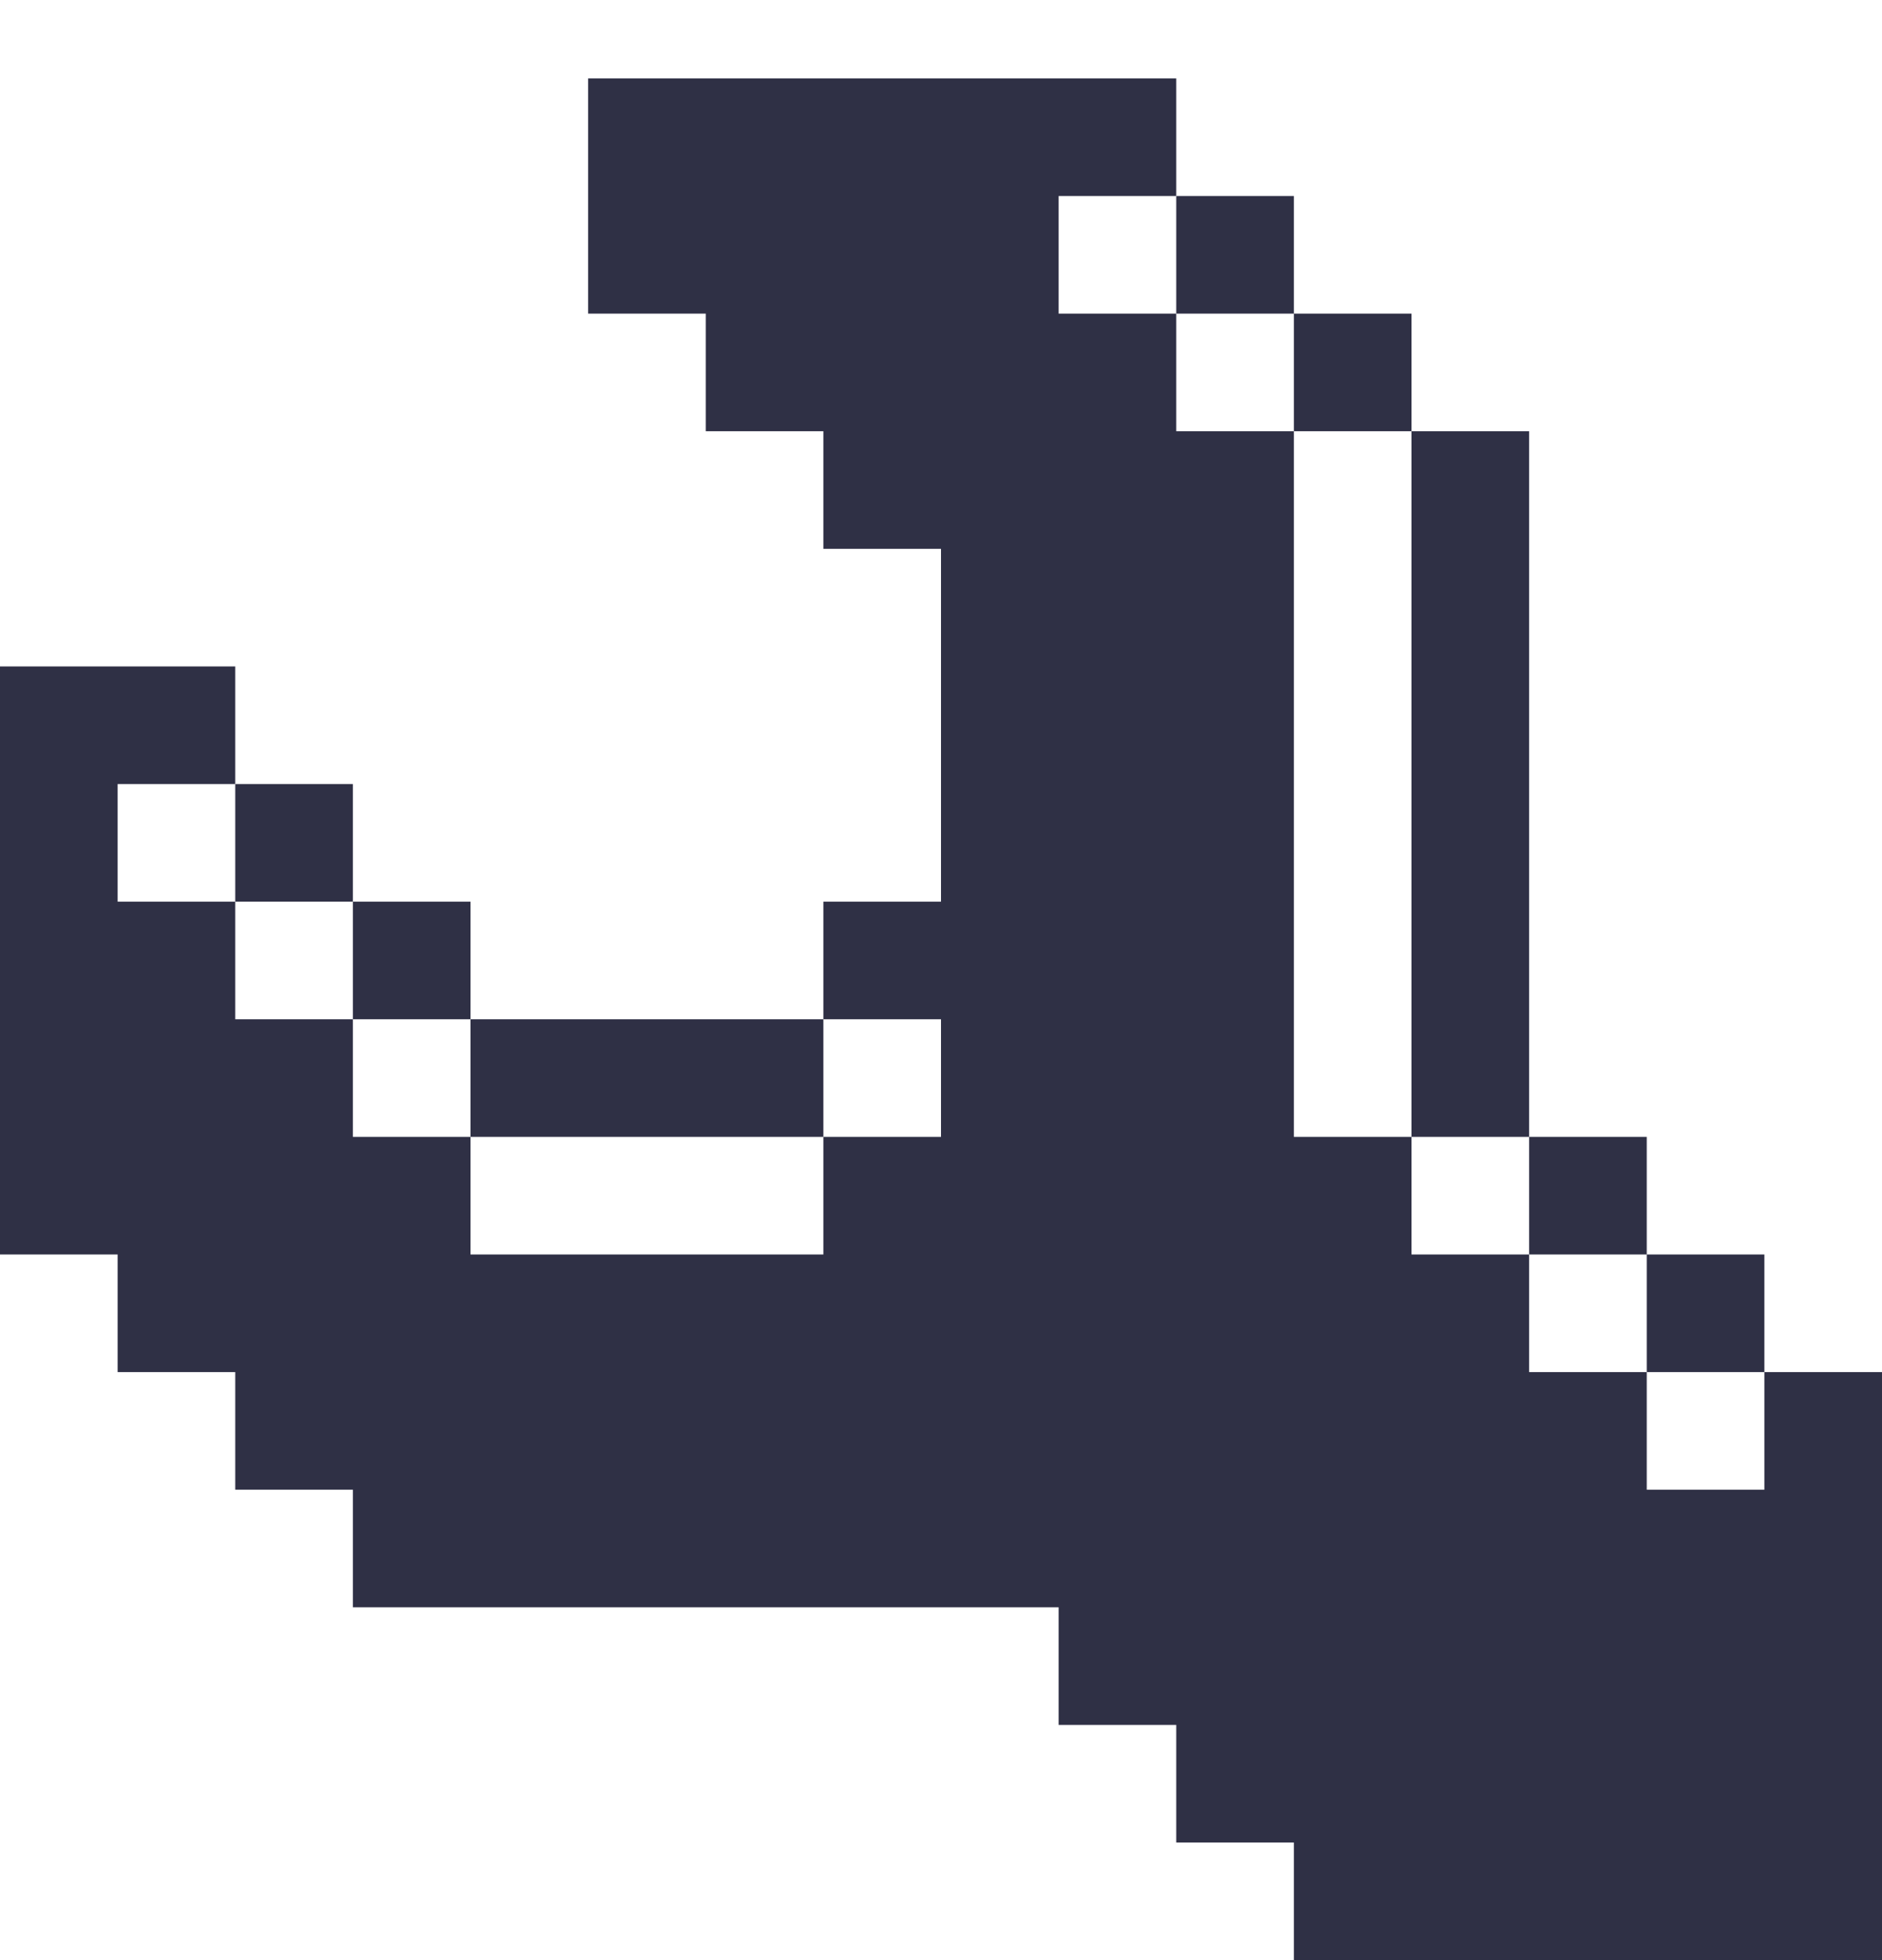 <svg width="24" height="25" viewBox="0 0 24 25" fill="none" xmlns="http://www.w3.org/2000/svg">
    <g filter="url(#j7f8e2ulya)" fill="#2F3045">
        <path d="M0 7.5V15h1.5v1.5H3V18h1.5v1.5h9V21H15v1.5h1.5V24H24v-7.5h-1.5V18H21v-1.5h-1.5V15H18v-1.5h-1.5v-9H15V3h-1.5V1.5H15V0H7.5v3H9v1.5h1.5V6H12v4.5h-1.5V12H12v1.5h-1.5V15H6v-1.5H4.5V12H3v-1.5H1.5V9H3V7.5H0z"/>
        <path d="M19.5 4.5H18v9h1.5v-9zM19.5 15H21v-1.5h-1.5V15zM22.5 16.5V15H21v1.5h1.5zM16.5 1.5H15V3h1.5V1.5zM18 4.5V3h-1.5v1.5H18zM6 12v1.5h4.5V12H6zM6 10.5H4.5V12H6v-1.5zM4.5 9H3v1.5h1.5V9z"/>
    </g>
    <defs>
        <filter id="j7f8e2ulya" x="0" y="0" width="24" height="25" filterUnits="userSpaceOnUse" color-interpolation-filters="sRGB">
            <feFlood flood-opacity="0" result="BackgroundImageFix"/>
            <feColorMatrix in="SourceAlpha" values="0 0 0 0 0 0 0 0 0 0 0 0 0 0 0 0 0 0 127 0" result="hardAlpha"/>
            <feOffset dy="1"/>
            <feComposite in2="hardAlpha" operator="out"/>
            <feColorMatrix values="0 0 0 0 0 0 0 0 0 0 0 0 0 0 0 0 0 0 0.25 0"/>
            <feBlend in2="BackgroundImageFix" result="effect1_dropShadow_18792_56849"/>
            <feBlend in="SourceGraphic" in2="effect1_dropShadow_18792_56849" result="shape"/>
        </filter>
    </defs>
</svg>
